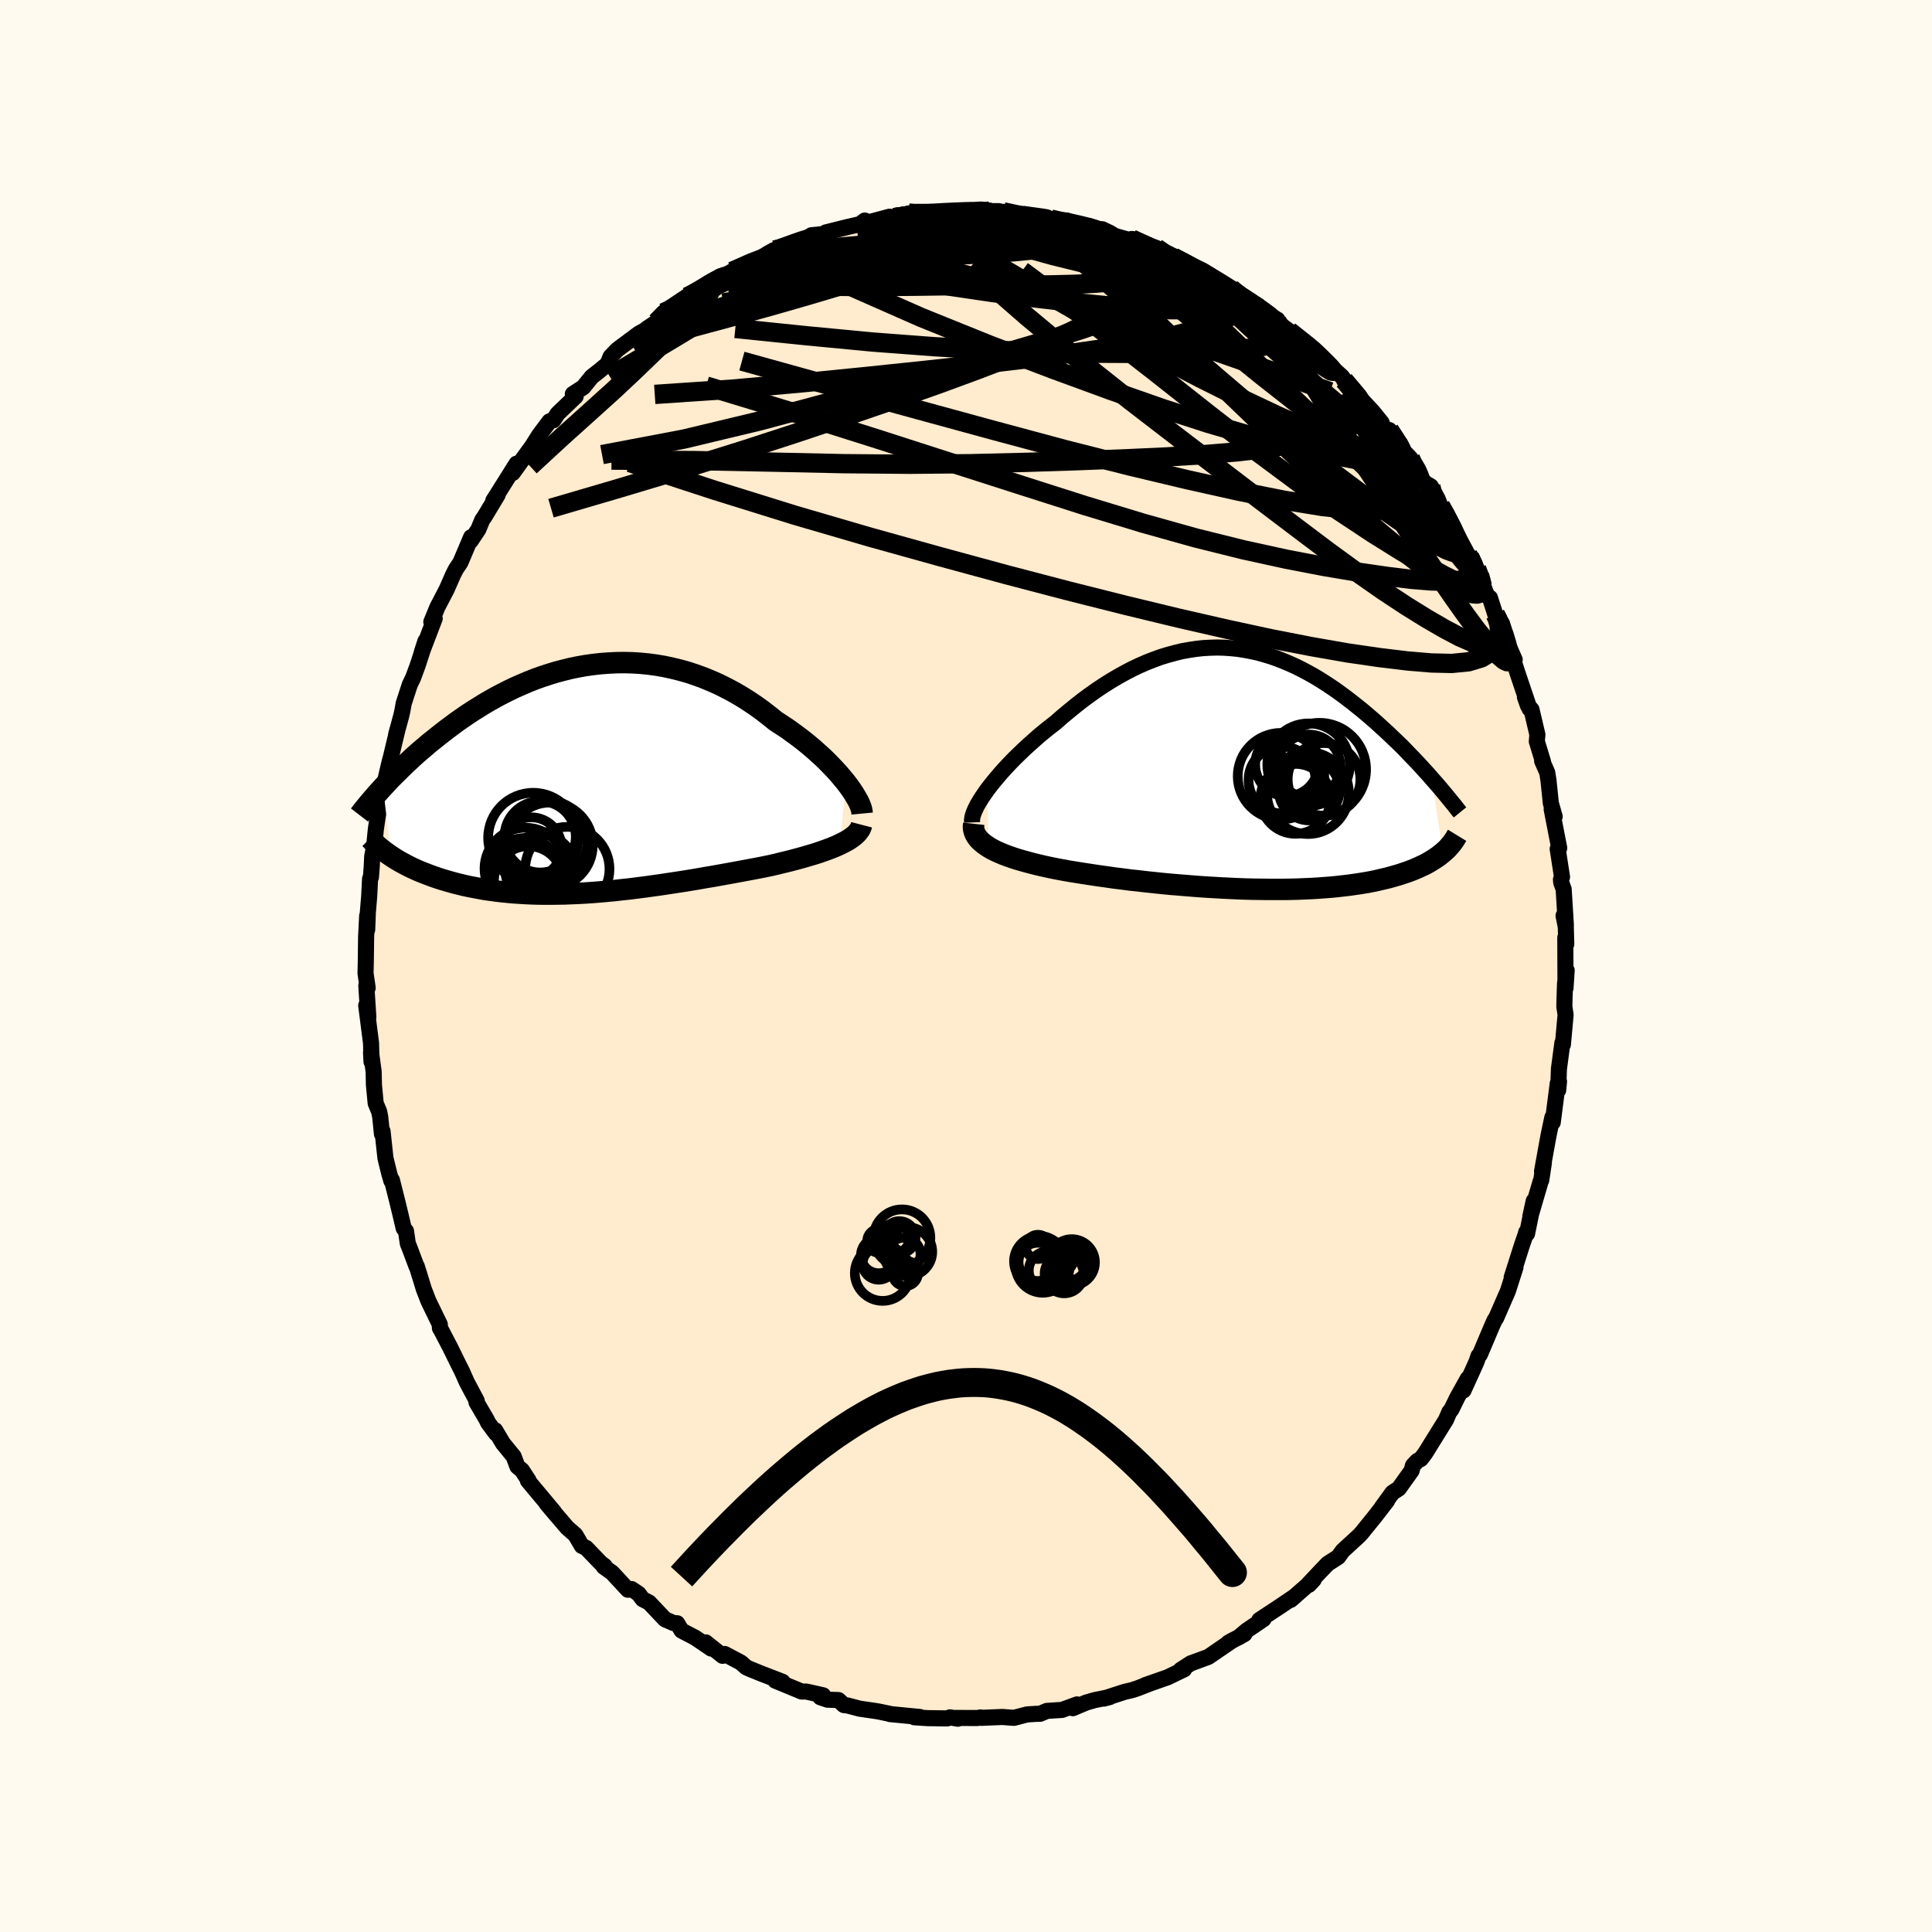 
  <svg viewBox="-100 -100 200 200" xmlns="http://www.w3.org/2000/svg" width="500" height="500" id="face-svg">
    <defs>
      <clipPath id="leftEyeClipPath">
        <polyline points="27.31,0.28 26.97,-0.13 26.61,-0.56 26.22,-0.99 25.81,-1.42 25.38,-1.86 24.93,-2.3 24.45,-2.73 23.96,-3.17 23.45,-3.6 22.92,-4.03 22.37,-4.45 21.81,-4.86 21.24,-5.27 20.65,-5.66 20.05,-6.05 19.37,-6.6 18.67,-7.14 17.96,-7.65 17.23,-8.14 16.48,-8.61 15.72,-9.05 14.95,-9.46 14.17,-9.85 13.38,-10.2 12.58,-10.53 11.78,-10.82 10.97,-11.09 10.15,-11.32 9.33,-11.52 8.5,-11.7 7.68,-11.84 6.85,-11.95 6.03,-12.03 5.2,-12.08 4.38,-12.1 3.57,-12.09 2.76,-12.05 1.95,-11.99 1.15,-11.9 0.36,-11.79 -0.42,-11.65 -1.2,-11.49 -1.96,-11.3 -2.72,-11.1 -3.46,-10.87 -4.19,-10.63 -4.91,-10.37 -5.61,-10.09 -6.31,-9.79 -6.99,-9.49 -7.65,-9.17 -8.3,-8.84 -8.94,-8.5 -9.56,-8.15 -10.16,-7.8 -10.75,-7.43 -11.33,-7.07 -11.89,-6.7 -12.44,-6.32 -12.97,-5.95 -13.48,-5.57 -13.98,-5.2 -14.47,-4.82 -14.94,-4.45 -15.4,-4.08 -15.85,-3.72 -16.28,-3.35 -16.71,-2.99 -17.12,-2.63 -17.52,-2.27 -17.9,-1.91 -18.28,-1.56 -18.64,-1.21 -18.99,-0.86 -19.34,-0.52 -19.67,-0.19 -19.99,0.14 -20.29,0.47 -20.59,0.79 -19.76,7.93 -19.48,8.11 -19.2,8.29 -18.91,8.46 -18.6,8.63 -18.29,8.8 -17.96,8.97 -17.62,9.14 -17.27,9.3 -16.91,9.46 -16.54,9.61 -16.16,9.76 -15.77,9.91 -15.36,10.06 -14.95,10.2 -14.52,10.34 -14.08,10.47 -13.63,10.6 -13.16,10.73 -12.68,10.85 -12.19,10.97 -11.68,11.08 -11.16,11.18 -10.63,11.28 -10.08,11.38 -9.52,11.46 -8.94,11.54 -8.36,11.61 -7.76,11.67 -7.14,11.73 -6.52,11.77 -5.88,11.81 -5.23,11.84 -4.56,11.86 -3.89,11.87 -3.2,11.87 -2.51,11.86 -1.8,11.85 -1.09,11.82 -0.36,11.79 0.38,11.75 1.12,11.7 1.87,11.64 2.63,11.57 3.39,11.5 4.16,11.41 4.94,11.33 5.72,11.23 6.51,11.13 7.29,11.02 8.09,10.91 8.88,10.79 9.67,10.67 10.46,10.55 11.26,10.42 12.05,10.29 12.83,10.15 13.62,10.02 14.39,9.88 15.17,9.74 15.93,9.6 16.69,9.46 17.44,9.32 18.18,9.18 18.9,9.04 19.52,8.91 20.13,8.77 20.73,8.62 21.32,8.48 21.9,8.33 22.46,8.18 23,8.03 23.54,7.87 24.05,7.72 24.55,7.56 25.03,7.39 25.48,7.23 25.92,7.06 26.33,6.89 26.72,6.71" />
      </clipPath>
      <clipPath id="rightEyeClipPath">
        <polyline points="-26.78,2.16 -26.44,1.72 -26.08,1.27 -25.7,0.82 -25.3,0.35 -24.87,-0.12 -24.43,-0.59 -23.96,-1.07 -23.48,-1.54 -22.98,-2.02 -22.47,-2.49 -21.94,-2.96 -21.41,-3.43 -20.85,-3.89 -20.29,-4.34 -19.72,-4.78 -19.04,-5.38 -18.34,-5.96 -17.64,-6.53 -16.93,-7.09 -16.21,-7.62 -15.49,-8.13 -14.76,-8.62 -14.03,-9.08 -13.29,-9.52 -12.55,-9.93 -11.81,-10.32 -11.07,-10.67 -10.32,-11 -9.58,-11.29 -8.84,-11.56 -8.09,-11.79 -7.35,-11.99 -6.62,-12.17 -5.88,-12.3 -5.15,-12.41 -4.42,-12.49 -3.69,-12.53 -2.97,-12.55 -2.26,-12.53 -1.55,-12.48 -0.85,-12.41 -0.15,-12.3 0.54,-12.17 1.23,-12.02 1.9,-11.83 2.57,-11.63 3.23,-11.4 3.89,-11.14 4.53,-10.87 5.17,-10.58 5.79,-10.27 6.41,-9.94 7.02,-9.6 7.62,-9.24 8.2,-8.87 8.78,-8.49 9.35,-8.1 9.9,-7.7 10.45,-7.29 10.98,-6.88 11.51,-6.46 12.02,-6.05 12.52,-5.63 13.01,-5.21 13.49,-4.79 13.95,-4.37 14.41,-3.95 14.86,-3.53 15.3,-3.11 15.74,-2.69 16.16,-2.28 16.57,-1.86 16.97,-1.44 17.37,-1.03 17.75,-0.63 18.13,-0.22 18.49,0.18 18.85,0.57 19.19,0.96 20.38,8.68 20.17,8.85 19.96,9.02 19.73,9.18 19.49,9.34 19.23,9.5 18.97,9.66 18.69,9.82 18.4,9.97 18.09,10.11 17.77,10.26 17.44,10.4 17.09,10.54 16.74,10.67 16.36,10.8 15.97,10.93 15.57,11.05 15.15,11.17 14.72,11.29 14.26,11.4 13.79,11.51 13.31,11.62 12.8,11.72 12.28,11.81 11.74,11.9 11.18,11.98 10.61,12.06 10.01,12.13 9.4,12.2 8.77,12.26 8.12,12.31 7.45,12.36 6.77,12.4 6.07,12.43 5.35,12.46 4.62,12.48 3.87,12.49 3.11,12.49 2.34,12.49 1.55,12.48 0.75,12.47 -0.06,12.45 -0.88,12.42 -1.71,12.38 -2.55,12.34 -3.4,12.29 -4.25,12.24 -5.11,12.18 -5.97,12.11 -6.83,12.04 -7.69,11.97 -8.55,11.89 -9.41,11.8 -10.27,11.71 -11.12,11.61 -11.97,11.52 -12.81,11.41 -13.63,11.31 -14.45,11.19 -15.26,11.08 -16.05,10.96 -16.83,10.84 -17.59,10.72 -18.33,10.6 -19.05,10.47 -19.69,10.35 -20.32,10.22 -20.92,10.09 -21.52,9.95 -22.09,9.81 -22.65,9.66 -23.19,9.51 -23.71,9.36 -24.2,9.2 -24.68,9.03 -25.13,8.86 -25.55,8.68 -25.95,8.5 -26.32,8.31 -26.66,8.11" />
      </clipPath>
      <filter id="fuzzy">
        <feTurbulence id="turbulence" baseFrequency="0.05" numOctaves="3" type="noise" result="noise" />
        <feDisplacementMap in="SourceGraphic" in2="noise" scale="2" />
      </filter>
      <linearGradient id="rainbowGradient" x1="0%" y1="0%" x2="100%" y2="0%">
        <stop offset="0%" style="stop-color: rgb(0, 0, 0); stop-opacity: 1" />
        <stop offset="50%" style="stop-color: rgb(255, 105, 180); stop-opacity: 1" />
        <stop offset="100%" style="stop-color: rgb(154, 205, 50); stop-opacity: 1" />
      </linearGradient>
    </defs>
    <rect x="-100" y="-100" width="100%" height="100%" fill="rgb(255, 250, 240)" />
    <polyline id="faceContour" points="62.06,2.29 62.18,0.45 62.01,1.84 61.96,3.39 61.94,4.2 62.07,5.05 61.79,8.13 61.74,7.95 61.38,10.65 61.3,12.86 61.39,11.96 61.26,12.14 60.74,16.19 60.7,15.67 60.37,17.23 60.29,17.62 59.63,21.26 59.82,20.39 59.55,22.17 59.48,22.31 58.42,25.93 58.77,24.32 58.08,27.71 57.99,27.56 57.95,27.74 57.53,28.96 56.49,32.24 56.88,31.2 56.09,33.67 55.69,34.58 54.88,36.44 54.74,36.63 54.47,37.22 53.2,40.22 53.05,40.37 52.85,40.96 52.57,41.59 51.5,43.94 51.94,42.72 50.86,44.66 50.24,45.93 50.04,46.16 49.69,46.97 47.55,50.42 47.1,51.02 46.7,51.25 46.27,51.71 46.13,52.24 44.8,54.1 44.3,54.42 44.14,54.53 43.05,56.03 43.59,55.36 42.37,56.94 40.98,58.66 40.72,58.95 38.99,60.54 38.53,61.18 37.44,61.88 36.69,62.66 35.44,63.99 35.5,64.06 35.99,63.54 33.61,65.62 34.06,65.24 32.48,66.31 30.37,67.7 30.8,67.61 29.06,68.79 28.19,69.52 28.82,69.16 27.15,70.06 27.6,69.8 25.09,71.52 23.3,72.18 23.28,72.18 22.23,72.86 22.58,72.81 20.88,73.63 18.54,74.45 19.16,74.23 17.77,74.77 17.23,74.95 16.39,75.15 14.26,75.84 14.88,75.68 13.3,76 12.44,76.25 11.06,76.83 11.5,76.44 9.94,77.01 8.38,77.11 7.67,77.41 7.2,77.42 6.31,77.48 4.97,77.83 3.76,77.74 1.6,77.83 1.5,77.79 1.16,77.85 -1.29,77.84 -0.84,77.92 -1.66,77.78 -1.94,77.89 -4,77.86 -5.35,77.77 -4.78,77.74 -7.88,77.44 -7.82,77.43 -9.02,77.18 -9.31,77.13 -11.02,76.88 -12.27,76.55 -12.64,76.51 -13.2,75.99 -14.34,75.95 -15.08,75.7 -14.79,75.5 -16.52,75.11 -17.01,75.11 -19.74,73.98 -18.99,74.1 -21.22,73.24 -22.42,72.75 -22.75,72.6 -23.3,72.11 -24.98,71.22 -25.2,71.41 -26.94,70.02 -26.38,70.66 -28.04,69.53 -29.44,68.8 -29.9,68.04 -30.3,68.01 -31.16,67.63 -32.81,65.89 -33.47,65.55 -33.9,64.98 -34.62,64.5 -35,64.57 -36.63,62.81 -37.51,62.18 -37.41,62.11 -37.81,61.81 -39.32,60.24 -39.77,60.03 -40.43,58.9 -41.29,58.14 -42.73,56.46 -43.42,55.64 -42.66,56.5 -45.35,53.28 -45.29,53.24 -45.97,52.2 -46.44,51.81 -46.82,50.78 -47.93,49.42 -48.74,48.06 -48.65,48.39 -49.48,47.27 -49.61,46.98 -50.67,45.17 -50.65,45.01 -51.68,43.07 -52.15,42.01 -52.65,41.01 -53.41,39.46 -54.35,37.66 -54.46,37.49 -54.47,37.11 -55.65,34.68 -56.13,33.44 -56.37,32.65 -56.85,31.1 -56.88,31.1 -57.64,29.08 -57.78,28.75 -57.97,27.44 -58.21,27.15 -58.52,25.83 -58.83,24.54 -59.43,22.16 -59.49,22.23 -59.7,21.51 -60.1,19.88 -60.4,17.1 -60.46,17.39 -60.64,15.62 -60.75,15.07 -61.11,14.21 -61.29,12.32 -61.32,10.94 -61.59,8.93 -61.54,9.91 -61.59,7.98 -62.09,4.08 -61.9,4.9 -61.87,5.29 -62.08,2.03 -61.94,2.27 -62.16,0.75 -62.13,-0.61 -62.1,-3.03 -61.99,-5.19 -61.99,-3.76 -61.92,-5.55 -61.78,-7.24 -61.69,-9.03 -61.6,-9.21 -61.52,-10.26 -61.47,-11.34 -61.27,-12.38 -61.09,-14.17 -60.88,-15.61 -60.12,-18.8 -60.66,-17.33 -60.27,-18.58 -59.66,-21.17 -59.53,-21.64 -58.84,-24.53 -58.99,-23.97 -58.47,-25.87 -58.35,-26.4 -58.21,-27.18 -57.57,-29.15 -57.24,-29.82 -56.75,-31.15 -56.05,-33.31 -55.96,-33.64 -56.33,-32.49 -55,-35.97 -55.35,-35.62 -54.72,-37.15 -53.76,-38.99 -53.08,-40.54 -52.79,-41.1 -52.34,-41.77 -51.23,-44.39 -51.28,-44 -50.48,-45.2 -50.07,-46.19 -49.85,-46.5 -48.49,-48.76 -48.93,-48.19 -48.47,-48.91 -46.53,-52 -46.92,-51.04 -46.37,-51.8 -46.1,-52.18 -44.89,-53.84 -44.2,-54.94 -43.12,-56.38 -42.71,-56.5 -42.27,-57.18 -40.41,-58.96 -40.7,-59.21 -39.61,-59.92 -38.74,-61 -37.92,-61.64 -37.09,-62.33 -36.8,-63.07 -36.09,-63.81 -33.86,-65.47 -33.33,-65.76 -32.91,-66.07 -32.05,-66.64 -31.31,-67.63 -30.26,-68.15 -30.89,-67.62 -29.47,-68.84 -28.85,-69.28 -26.68,-70.5 -26.7,-70.64 -25.44,-71.4 -24.89,-71.51 -24.21,-71.91 -21.68,-73.02 -20.54,-73.74 -19.87,-74.11 -19.53,-74.18 -19.64,-74.07 -19.33,-74.21 -16.36,-75.32 -16.65,-75.2 -16,-75.65 -14.01,-75.84 -14.51,-75.94 -12.3,-76.49 -10.53,-76.9 -10.48,-77.17 -11.05,-76.73 -7.9,-77.57 -7.44,-77.47 -5.13,-77.7 -5.87,-77.91 -4.96,-77.95 -3.56,-77.82 -4.39,-77.84 -2.38,-78.01 -1.2,-78.16 0.97,-78.11 2.53,-78.17 0.36,-78.14 3.42,-78.14 3.54,-78.06 3.86,-78.07 5.76,-77.57 6.02,-77.79 8.16,-77.41 8.78,-77.32 9.7,-77 10.4,-77.18 12.85,-76.34 12.2,-76.67 13.31,-76.18 14.1,-76.27 14.92,-75.88 15.4,-75.58 17.01,-75.13 17.15,-75.26 19.71,-74.33 20.74,-73.46 21.27,-73.47 21.46,-73.38 23.34,-72.4 23.72,-72.17 24,-72.18 25.82,-71.14 27.56,-69.97 27.45,-70.12 28.29,-69.44 30.26,-68.35 29.08,-68.79 31.35,-67.42 32.24,-66.91 31.88,-67.02 32.8,-66.21 33.45,-65.73 36.5,-63.25 35.45,-64.32 36.72,-63.06 37.48,-62.01 37.38,-62.4 38.9,-61.03 39.38,-60.4 39.14,-60.63 41.32,-58.23 42.12,-57.37 43.03,-56.24 42.04,-57.36 44.68,-53.96 43.82,-55.48 45.4,-53.05 46,-52.57 45.62,-52.97 47.44,-50.06 48.12,-49.65 48.47,-49.01 48.82,-48.36 49.11,-47.63 49.46,-47.05 50.52,-45.22 51.99,-42.49 52.13,-42.39 52.85,-41.13 53.16,-40.45 53.61,-39.17 53.93,-38.36 54.24,-38.11 54.79,-36.4 54.96,-36.07 55.48,-35.46 55.92,-33.72 56.8,-31.71 56.36,-32.58 57.12,-30.24 58.34,-26.63 57.86,-27.84 58.17,-26.96 58.54,-26.55 59.15,-23.95 59.09,-23.25 59.73,-21.16 59.64,-21.23 60.17,-20.03 60.3,-19.2 60.54,-16.86 60.94,-15.47 60.63,-16.22 61.41,-12.21 61.25,-12.12 61.7,-9.21 61.59,-8.95 61.62,-8.63 61.87,-7.95 62.1,-4.21 61.86,-5.21 62.09,-4.05 62.14,-2.27 62.04,-2.94 62.06,2.29 62.18,0.45" fill="rgb(255, 235, 205)" stroke="black" stroke-width="1.667" stroke-linejoin="round" filter="url(#fuzzy)" />
    <g transform="translate(28.99 -20.42)">
      <polyline id="rightCountour" points="-26.78,2.16 -26.44,1.72 -26.08,1.27 -25.7,0.82 -25.3,0.35 -24.87,-0.12 -24.43,-0.59 -23.96,-1.07 -23.48,-1.54 -22.98,-2.02 -22.47,-2.49 -21.94,-2.96 -21.41,-3.43 -20.85,-3.89 -20.29,-4.34 -19.72,-4.78 -19.04,-5.38 -18.34,-5.96 -17.64,-6.53 -16.93,-7.09 -16.21,-7.62 -15.49,-8.13 -14.76,-8.62 -14.03,-9.08 -13.29,-9.52 -12.55,-9.93 -11.81,-10.32 -11.07,-10.67 -10.32,-11 -9.58,-11.29 -8.84,-11.56 -8.09,-11.79 -7.35,-11.99 -6.62,-12.17 -5.88,-12.3 -5.15,-12.41 -4.42,-12.49 -3.69,-12.53 -2.97,-12.55 -2.26,-12.53 -1.55,-12.48 -0.85,-12.41 -0.15,-12.3 0.54,-12.17 1.23,-12.02 1.9,-11.83 2.57,-11.63 3.23,-11.4 3.89,-11.14 4.53,-10.87 5.17,-10.58 5.79,-10.27 6.41,-9.94 7.02,-9.6 7.62,-9.24 8.2,-8.87 8.78,-8.49 9.35,-8.1 9.9,-7.7 10.45,-7.29 10.98,-6.88 11.51,-6.46 12.02,-6.05 12.52,-5.63 13.01,-5.21 13.49,-4.79 13.95,-4.37 14.41,-3.95 14.86,-3.53 15.3,-3.11 15.74,-2.69 16.16,-2.28 16.57,-1.86 16.97,-1.44 17.37,-1.03 17.75,-0.63 18.13,-0.22 18.49,0.18 18.85,0.57 19.19,0.96 20.38,8.68 20.17,8.85 19.96,9.02 19.73,9.18 19.49,9.34 19.23,9.5 18.97,9.66 18.69,9.82 18.4,9.97 18.09,10.11 17.77,10.26 17.44,10.4 17.09,10.54 16.74,10.67 16.36,10.8 15.97,10.93 15.57,11.05 15.15,11.17 14.72,11.29 14.26,11.4 13.79,11.51 13.31,11.62 12.8,11.72 12.28,11.81 11.74,11.9 11.18,11.98 10.61,12.06 10.01,12.13 9.4,12.2 8.77,12.26 8.12,12.31 7.45,12.36 6.77,12.4 6.07,12.43 5.35,12.46 4.62,12.48 3.87,12.49 3.11,12.49 2.34,12.49 1.55,12.48 0.75,12.47 -0.06,12.45 -0.88,12.42 -1.71,12.38 -2.55,12.34 -3.4,12.29 -4.25,12.24 -5.11,12.18 -5.97,12.11 -6.83,12.04 -7.69,11.97 -8.55,11.89 -9.41,11.8 -10.27,11.71 -11.12,11.61 -11.97,11.52 -12.81,11.41 -13.63,11.31 -14.45,11.19 -15.26,11.08 -16.05,10.96 -16.83,10.84 -17.59,10.72 -18.33,10.6 -19.05,10.47 -19.69,10.35 -20.32,10.22 -20.92,10.09 -21.52,9.95 -22.09,9.81 -22.65,9.66 -23.19,9.51 -23.71,9.36 -24.2,9.2 -24.68,9.03 -25.13,8.86 -25.55,8.68 -25.95,8.5 -26.32,8.31 -26.66,8.11" fill="white" stroke="white" stroke-width="0" stroke-linejoin="round" filter="url(#fuzzy)" />
    </g>
    <g transform="translate(-39.76 -19.31)">
      <polyline id="leftCountour" points="27.31,0.28 26.97,-0.13 26.61,-0.56 26.22,-0.99 25.81,-1.42 25.38,-1.86 24.93,-2.3 24.45,-2.73 23.96,-3.17 23.45,-3.6 22.92,-4.03 22.37,-4.45 21.81,-4.86 21.24,-5.27 20.65,-5.66 20.05,-6.05 19.37,-6.6 18.67,-7.14 17.96,-7.65 17.23,-8.14 16.48,-8.61 15.72,-9.05 14.95,-9.46 14.17,-9.85 13.38,-10.2 12.58,-10.53 11.78,-10.82 10.97,-11.09 10.15,-11.32 9.33,-11.52 8.5,-11.7 7.68,-11.84 6.85,-11.95 6.03,-12.03 5.2,-12.08 4.38,-12.1 3.57,-12.09 2.76,-12.05 1.95,-11.99 1.15,-11.9 0.36,-11.79 -0.42,-11.65 -1.2,-11.49 -1.96,-11.3 -2.72,-11.1 -3.46,-10.87 -4.19,-10.63 -4.91,-10.37 -5.61,-10.09 -6.31,-9.79 -6.99,-9.49 -7.65,-9.17 -8.3,-8.84 -8.94,-8.5 -9.56,-8.15 -10.16,-7.8 -10.75,-7.43 -11.33,-7.07 -11.89,-6.7 -12.44,-6.32 -12.97,-5.95 -13.48,-5.57 -13.98,-5.2 -14.47,-4.82 -14.94,-4.45 -15.4,-4.08 -15.85,-3.72 -16.28,-3.35 -16.71,-2.99 -17.12,-2.63 -17.52,-2.27 -17.9,-1.91 -18.28,-1.56 -18.64,-1.21 -18.99,-0.86 -19.34,-0.52 -19.67,-0.19 -19.99,0.14 -20.29,0.47 -20.59,0.79 -19.76,7.93 -19.48,8.11 -19.2,8.29 -18.91,8.46 -18.6,8.63 -18.29,8.8 -17.96,8.97 -17.62,9.14 -17.27,9.3 -16.91,9.46 -16.54,9.61 -16.16,9.76 -15.77,9.91 -15.36,10.06 -14.95,10.2 -14.52,10.34 -14.08,10.47 -13.63,10.6 -13.16,10.73 -12.68,10.85 -12.19,10.97 -11.68,11.08 -11.16,11.18 -10.63,11.28 -10.08,11.38 -9.52,11.46 -8.94,11.54 -8.36,11.61 -7.76,11.67 -7.14,11.73 -6.52,11.77 -5.88,11.81 -5.23,11.84 -4.56,11.86 -3.89,11.87 -3.2,11.87 -2.51,11.86 -1.8,11.85 -1.09,11.82 -0.36,11.79 0.38,11.75 1.12,11.7 1.87,11.64 2.63,11.57 3.39,11.5 4.16,11.41 4.94,11.33 5.72,11.23 6.51,11.13 7.29,11.02 8.09,10.91 8.88,10.79 9.67,10.67 10.46,10.55 11.26,10.42 12.05,10.29 12.83,10.15 13.62,10.02 14.39,9.88 15.17,9.74 15.93,9.6 16.69,9.46 17.44,9.32 18.18,9.18 18.9,9.04 19.52,8.91 20.13,8.77 20.73,8.62 21.32,8.48 21.9,8.33 22.46,8.18 23,8.03 23.54,7.87 24.05,7.72 24.55,7.56 25.03,7.39 25.48,7.23 25.92,7.06 26.33,6.89 26.72,6.71" fill="white" stroke="white" stroke-width="0" stroke-linejoin="round" filter="url(#fuzzy)" />
    </g>
    <g transform="translate(28.99 -20.42)">
      <polyline id="rightUpper" points="-28.36,5.56 -28.37,5.33 -28.34,5.08 -28.27,4.79 -28.16,4.48 -28.01,4.14 -27.83,3.78 -27.61,3.4 -27.36,3 -27.08,2.59 -26.78,2.16 -26.44,1.72 -26.08,1.27 -25.7,0.82 -25.3,0.35 -24.87,-0.12 -24.43,-0.59 -23.96,-1.07 -23.48,-1.54 -22.98,-2.02 -22.47,-2.49 -21.94,-2.96 -21.41,-3.43 -20.85,-3.89 -20.29,-4.34 -19.72,-4.78 -19.04,-5.38 -18.34,-5.96 -17.64,-6.53 -16.93,-7.09 -16.21,-7.62 -15.49,-8.13 -14.76,-8.62 -14.03,-9.08 -13.29,-9.52 -12.55,-9.93 -11.81,-10.32 -11.07,-10.67 -10.32,-11 -9.58,-11.29 -8.84,-11.56 -8.09,-11.79 -7.35,-11.99 -6.62,-12.17 -5.88,-12.3 -5.15,-12.41 -4.42,-12.49 -3.69,-12.53 -2.97,-12.55 -2.26,-12.53 -1.55,-12.48 -0.85,-12.41 -0.15,-12.3 0.54,-12.17 1.23,-12.02 1.9,-11.83 2.57,-11.63 3.23,-11.4 3.89,-11.14 4.53,-10.87 5.17,-10.58 5.79,-10.27 6.41,-9.94 7.02,-9.6 7.62,-9.24 8.2,-8.87 8.78,-8.49 9.35,-8.1 9.9,-7.7 10.45,-7.29 10.98,-6.88 11.51,-6.46 12.02,-6.05 12.52,-5.63 13.01,-5.21 13.49,-4.79 13.95,-4.37 14.41,-3.95 14.86,-3.53 15.3,-3.11 15.74,-2.69 16.16,-2.28 16.57,-1.86 16.97,-1.44 17.37,-1.03 17.75,-0.63 18.13,-0.22 18.49,0.18 18.85,0.57 19.19,0.96 19.53,1.35 19.86,1.72 20.18,2.1 20.48,2.46 20.78,2.82 21.07,3.18 21.35,3.52 21.63,3.86 21.89,4.2 22.15,4.52" fill="none" stroke="black" stroke-width="1.667" stroke-linejoin="round" filter="url(#fuzzy)" />
      <polyline id="rightLower" points="-28.19,5.7 -28.22,5.98 -28.2,6.25 -28.13,6.52 -28.03,6.77 -27.89,7.01 -27.71,7.25 -27.5,7.47 -27.25,7.69 -26.97,7.9 -26.66,8.11 -26.32,8.31 -25.95,8.5 -25.55,8.68 -25.13,8.86 -24.68,9.03 -24.2,9.2 -23.71,9.36 -23.19,9.51 -22.65,9.66 -22.09,9.81 -21.52,9.95 -20.92,10.09 -20.32,10.22 -19.69,10.35 -19.05,10.47 -18.33,10.6 -17.59,10.72 -16.83,10.84 -16.05,10.96 -15.26,11.08 -14.45,11.19 -13.63,11.31 -12.81,11.41 -11.97,11.52 -11.12,11.61 -10.27,11.71 -9.41,11.8 -8.55,11.89 -7.69,11.97 -6.83,12.04 -5.97,12.11 -5.11,12.18 -4.25,12.24 -3.4,12.29 -2.55,12.34 -1.71,12.38 -0.88,12.42 -0.06,12.45 0.75,12.47 1.55,12.48 2.34,12.49 3.11,12.49 3.87,12.49 4.62,12.48 5.35,12.46 6.07,12.43 6.77,12.4 7.45,12.36 8.12,12.31 8.77,12.26 9.4,12.2 10.01,12.13 10.61,12.06 11.18,11.98 11.74,11.9 12.28,11.81 12.8,11.72 13.31,11.62 13.79,11.51 14.26,11.4 14.72,11.29 15.15,11.17 15.57,11.05 15.97,10.93 16.36,10.8 16.74,10.67 17.09,10.54 17.44,10.4 17.77,10.26 18.09,10.11 18.4,9.97 18.69,9.82 18.97,9.66 19.23,9.5 19.49,9.34 19.73,9.18 19.96,9.02 20.17,8.85 20.38,8.68 20.57,8.51 20.76,8.34 20.93,8.16 21.09,7.98 21.24,7.8 21.38,7.62 21.51,7.44 21.63,7.26 21.74,7.07 21.85,6.89" fill="none" stroke="black" stroke-width="2.222" stroke-linejoin="round" filter="url(#fuzzy)" />
      <circle r="3.62" cx="5.113" cy="3.117" stroke="black" fill="none" stroke-width="1.0" filter="url(#fuzzy)" clip-path="url(#rightEyeClipPath)" /><circle r="3.762" cx="8.073" cy="1.102" stroke="black" fill="none" stroke-width="1.0" filter="url(#fuzzy)" clip-path="url(#rightEyeClipPath)" /><circle r="4.83" cx="7.593" cy="0.077" stroke="black" fill="none" stroke-width="1.0" filter="url(#fuzzy)" clip-path="url(#rightEyeClipPath)" /><circle r="3.154" cx="6.533" cy="2.197" stroke="black" fill="none" stroke-width="1.0" filter="url(#fuzzy)" clip-path="url(#rightEyeClipPath)" /><circle r="4.478" cx="3.618" cy="0.767" stroke="black" fill="none" stroke-width="1.0" filter="url(#fuzzy)" clip-path="url(#rightEyeClipPath)" /><circle r="3.466" cx="3.723" cy="1.162" stroke="black" fill="none" stroke-width="1.0" filter="url(#fuzzy)" clip-path="url(#rightEyeClipPath)" /><circle r="3.272" cx="4.218" cy="-0.433" stroke="black" fill="none" stroke-width="1.0" filter="url(#fuzzy)" clip-path="url(#rightEyeClipPath)" /><circle r="3.264" cx="6.498" cy="-0.278" stroke="black" fill="none" stroke-width="1.0" filter="url(#fuzzy)" clip-path="url(#rightEyeClipPath)" /><circle r="4.244" cx="6.403" cy="2.517" stroke="black" fill="none" stroke-width="1.0" filter="url(#fuzzy)" clip-path="url(#rightEyeClipPath)" /><circle r="4.27" cx="6.468" cy="-0.423" stroke="black" fill="none" stroke-width="1.0" filter="url(#fuzzy)" clip-path="url(#rightEyeClipPath)" />
      </g>
    <g transform="translate(-39.76 -19.31)">
      <polyline id="leftUpper" points="29.01,3.53 28.99,3.32 28.94,3.07 28.85,2.8 28.73,2.5 28.57,2.17 28.37,1.83 28.15,1.46 27.9,1.08 27.62,0.69 27.31,0.28 26.97,-0.13 26.61,-0.56 26.22,-0.99 25.81,-1.42 25.38,-1.86 24.93,-2.3 24.45,-2.73 23.96,-3.17 23.45,-3.6 22.92,-4.03 22.37,-4.45 21.81,-4.86 21.24,-5.27 20.65,-5.66 20.05,-6.05 19.37,-6.6 18.67,-7.14 17.96,-7.65 17.23,-8.14 16.48,-8.61 15.72,-9.05 14.95,-9.46 14.17,-9.85 13.38,-10.2 12.58,-10.53 11.78,-10.82 10.97,-11.09 10.15,-11.32 9.33,-11.52 8.5,-11.7 7.68,-11.84 6.85,-11.95 6.03,-12.03 5.2,-12.08 4.38,-12.1 3.57,-12.09 2.76,-12.05 1.95,-11.99 1.15,-11.9 0.36,-11.79 -0.42,-11.65 -1.2,-11.49 -1.96,-11.3 -2.72,-11.1 -3.46,-10.87 -4.19,-10.63 -4.91,-10.37 -5.61,-10.09 -6.31,-9.79 -6.99,-9.49 -7.65,-9.17 -8.3,-8.84 -8.94,-8.5 -9.56,-8.15 -10.16,-7.8 -10.75,-7.43 -11.33,-7.07 -11.89,-6.7 -12.44,-6.32 -12.97,-5.95 -13.48,-5.57 -13.98,-5.2 -14.47,-4.82 -14.94,-4.45 -15.4,-4.08 -15.85,-3.72 -16.28,-3.35 -16.71,-2.99 -17.12,-2.63 -17.52,-2.27 -17.9,-1.91 -18.28,-1.56 -18.64,-1.21 -18.99,-0.86 -19.34,-0.52 -19.67,-0.19 -19.99,0.14 -20.29,0.47 -20.59,0.79 -20.88,1.11 -21.16,1.42 -21.42,1.72 -21.68,2.02 -21.93,2.31 -22.17,2.6 -22.4,2.88 -22.62,3.15 -22.83,3.42 -23.03,3.68" fill="none" stroke="black" stroke-width="2.222" stroke-linejoin="round" filter="url(#fuzzy)" />
      <polyline id="leftLower" points="28.95,4.69 28.89,4.92 28.79,5.14 28.64,5.35 28.47,5.56 28.25,5.77 28.01,5.96 27.73,6.16 27.42,6.35 27.08,6.53 26.72,6.71 26.33,6.89 25.92,7.06 25.48,7.23 25.03,7.39 24.55,7.56 24.05,7.72 23.54,7.87 23,8.03 22.46,8.18 21.9,8.33 21.32,8.48 20.73,8.62 20.13,8.77 19.52,8.91 18.9,9.04 18.18,9.18 17.44,9.32 16.69,9.46 15.93,9.6 15.17,9.74 14.39,9.88 13.62,10.02 12.83,10.15 12.05,10.29 11.26,10.42 10.46,10.55 9.67,10.67 8.88,10.79 8.09,10.91 7.29,11.02 6.51,11.13 5.72,11.23 4.94,11.33 4.16,11.41 3.39,11.5 2.63,11.57 1.87,11.64 1.12,11.7 0.38,11.75 -0.36,11.79 -1.09,11.82 -1.8,11.85 -2.51,11.86 -3.2,11.87 -3.89,11.87 -4.56,11.86 -5.23,11.84 -5.88,11.81 -6.52,11.77 -7.14,11.73 -7.76,11.67 -8.36,11.61 -8.94,11.54 -9.52,11.46 -10.08,11.38 -10.63,11.28 -11.16,11.18 -11.68,11.08 -12.19,10.97 -12.68,10.85 -13.16,10.73 -13.63,10.6 -14.08,10.47 -14.52,10.34 -14.95,10.2 -15.36,10.06 -15.77,9.91 -16.16,9.76 -16.54,9.61 -16.91,9.46 -17.27,9.3 -17.62,9.14 -17.96,8.97 -18.29,8.8 -18.6,8.63 -18.91,8.46 -19.2,8.29 -19.48,8.11 -19.76,7.93 -20.02,7.75 -20.27,7.57 -20.51,7.39 -20.75,7.21 -20.97,7.03 -21.18,6.85 -21.38,6.66 -21.58,6.48 -21.76,6.29 -21.94,6.11" fill="none" stroke="black" stroke-width="2.222" stroke-linejoin="round" filter="url(#fuzzy)" />
      <circle r="3.562" cx="-5.54" cy="10.465" stroke="black" fill="none" stroke-width="1.0" filter="url(#fuzzy)" clip-path="url(#leftEyeClipPath)" /><circle r="3.692" cx="-4.325" cy="5.94" stroke="black" fill="none" stroke-width="1.0" filter="url(#fuzzy)" clip-path="url(#leftEyeClipPath)" /><circle r="4.364" cx="-1.51" cy="9.27" stroke="black" fill="none" stroke-width="1.0" filter="url(#fuzzy)" clip-path="url(#leftEyeClipPath)" /><circle r="3.142" cx="-5.25" cy="7.06" stroke="black" fill="none" stroke-width="1.0" filter="url(#fuzzy)" clip-path="url(#leftEyeClipPath)" /><circle r="4.238" cx="-5.845" cy="9.23" stroke="black" fill="none" stroke-width="1.0" filter="url(#fuzzy)" clip-path="url(#leftEyeClipPath)" /><circle r="4.416" cx="-3.295" cy="6.8" stroke="black" fill="none" stroke-width="1.0" filter="url(#fuzzy)" clip-path="url(#leftEyeClipPath)" /><circle r="4.166" cx="-3.595" cy="6.325" stroke="black" fill="none" stroke-width="1.0" filter="url(#fuzzy)" clip-path="url(#leftEyeClipPath)" /><circle r="3.74" cx="-5.93" cy="9.805" stroke="black" fill="none" stroke-width="1.0" filter="url(#fuzzy)" clip-path="url(#leftEyeClipPath)" /><circle r="3.636" cx="-4.305" cy="9.33" stroke="black" fill="none" stroke-width="1.0" filter="url(#fuzzy)" clip-path="url(#leftEyeClipPath)" /><circle r="4.662" cx="-5.045" cy="6.04" stroke="black" fill="none" stroke-width="1.0" filter="url(#fuzzy)" clip-path="url(#leftEyeClipPath)" />
    </g>
    <g id="hairs">
      <polyline points="49.11,-47.63 49.65,-46.67 50.33,-45.38 50.85,-44.26 51.11,-43.48 51.12,-43.01 50.89,-42.8 50.43,-42.82 49.75,-43.07 48.85,-43.53 47.72,-44.2 46.35,-45.09 44.74,-46.17 42.88,-47.47 40.77,-49 38.4,-50.78 35.73,-52.85 32.74,-55.25 29.4,-58.04 25.66,-61.23 21.53,-64.8 16.99,-68.7 11.96,-72.99" fill="none" stroke="rgb(0, 0, 0)" stroke-width="2" stroke-linejoin="round" filter="url(#fuzzy)" /><polyline points="21.46,-73.38 22.8,-72.68 23.77,-72.16 24.77,-71.61 25.84,-70.99 26.88,-70.35 27.84,-69.74 28.7,-69.18 29.46,-68.68 30.12,-68.23 30.68,-67.84 31.13,-67.51 31.47,-67.25 31.68,-67.05 31.75,-66.95 31.64,-66.96 31.3,-67.11 30.71,-67.42 29.85,-67.91 28.74,-68.55 27.41,-69.35 25.86,-70.29 24.09,-71.37 22.11,-72.62" fill="none" stroke="rgb(0, 0, 0)" stroke-width="2" stroke-linejoin="round" filter="url(#fuzzy)" /><polyline points="-7.44,-77.47 -6.13,-77.66 -5.56,-77.77 -5.13,-77.8 -4.74,-77.78 -4.35,-77.73 -4.01,-77.66 -3.77,-77.54 -3.75,-77.38 -4.04,-77.15 -4.71,-76.83 -5.76,-76.41 -7.22,-75.87 -9.06,-75.21 -11.28,-74.45 -13.87,-73.6 -16.9,-72.64 -20.46,-71.53 -24.71,-70.23" fill="none" stroke="rgb(0, 0, 0)" stroke-width="2" stroke-linejoin="round" filter="url(#fuzzy)" /><polyline points="48.12,-49.65 48.24,-49.11 47.95,-48.68 47.28,-48.25 46.25,-47.81 44.78,-47.4 42.77,-47.17 40.15,-47.21 36.87,-47.57 32.9,-48.22 28.24,-49.15 22.91,-50.34 16.9,-51.77 10.25,-53.46 2.96,-55.42 -5.02,-57.6 -13.73,-59.99 -23.2,-62.62" fill="none" stroke="rgb(0, 0, 0)" stroke-width="2" stroke-linejoin="round" filter="url(#fuzzy)" /><polyline points="-28.85,-69.28 -27.24,-70.12 -25.85,-70.67 -24.25,-71.13 -22.31,-71.6 -20.06,-72.1 -17.59,-72.61 -15.03,-73.09 -12.46,-73.49 -9.9,-73.84 -7.34,-74.15 -4.76,-74.47 -2.16,-74.81 0.45,-75.16 3.02,-75.5 5.54,-75.8 7.98,-76.08 10.25,-76.33" fill="none" stroke="rgb(0, 0, 0)" stroke-width="2" stroke-linejoin="round" filter="url(#fuzzy)" /><polyline points="-5.87,-77.91 -4.82,-77.83 -3.59,-77.6 -2.02,-77.29 -0.04,-76.9 2.25,-76.42 4.69,-75.85 7.18,-75.18 9.68,-74.44 12.22,-73.62 14.83,-72.74 17.48,-71.83 20.14,-70.93 22.73,-70.08 25.15,-69.33 27.4,-68.65 29.64,-67.92" fill="none" stroke="rgb(0, 0, 0)" stroke-width="2" stroke-linejoin="round" filter="url(#fuzzy)" /><polyline points="12.85,-76.34 12.7,-76.43 12.96,-76.33 13.21,-76.15 13.3,-75.94 13.18,-75.7 12.82,-75.42 12.15,-75.12 11.11,-74.8 9.62,-74.49 7.6,-74.2 5.04,-73.94 1.94,-73.73 -1.64,-73.56 -5.68,-73.45 -10.22,-73.38 -15.44,-73.26" fill="none" stroke="rgb(0, 0, 0)" stroke-width="2" stroke-linejoin="round" filter="url(#fuzzy)" /><polyline points="27.45,-70.12 28.27,-69.44 28.7,-68.87 28.71,-68.35 28.36,-67.86 27.63,-67.36 26.55,-66.85 25.1,-66.3 23.26,-65.72 20.99,-65.13 18.22,-64.56 14.89,-64 10.99,-63.44 6.52,-62.88 1.49,-62.29 -4.09,-61.68 -10.22,-61.04 -16.95,-60.37 -24.3,-59.71 -32.22,-59.17" fill="none" stroke="rgb(0, 0, 0)" stroke-width="2" stroke-linejoin="round" filter="url(#fuzzy)" /><polyline points="49.11,-47.63 49.62,-46.72 50.21,-45.54 50.59,-44.61 50.65,-44.11 50.36,-44.04 49.73,-44.36 48.75,-45.06 47.43,-46.13 45.76,-47.59 43.73,-49.43 41.34,-51.66 38.56,-54.29 35.36,-57.37 31.63,-60.96 27.27,-65.17 22.23,-69.99" fill="none" stroke="rgb(0, 0, 0)" stroke-width="2" stroke-linejoin="round" filter="url(#fuzzy)" /><polyline points="-7.44,-77.47 -6.12,-77.66 -5.53,-77.77 -5.05,-77.8 -4.58,-77.8 -4.07,-77.77 -3.55,-77.72 -3.1,-77.64 -2.83,-77.51 -2.81,-77.31 -3.09,-77.03 -3.64,-76.67 -4.46,-76.23 -5.52,-75.7 -6.83,-75.07 -8.41,-74.36 -10.29,-73.55 -12.49,-72.66 -15.02,-71.71 -17.89,-70.69 -21.13,-69.58 -24.81,-68.36 -28.93,-67.04" fill="none" stroke="rgb(0, 0, 0)" stroke-width="2" stroke-linejoin="round" filter="url(#fuzzy)" /><polyline points="54.79,-36.4 55,-35.96 55.18,-35.29 55.23,-34.56 55.11,-33.94 54.78,-33.47 54.24,-33.21 53.46,-33.2 52.43,-33.49 51.12,-34.06 49.55,-34.89 47.7,-35.96 45.57,-37.28 43.16,-38.87 40.46,-40.76 37.46,-42.95 34.14,-45.45 30.46,-48.24 26.39,-51.34 21.89,-54.77 16.99,-58.54 11.76,-62.69 6.27,-67.27 0.45,-72.35" fill="none" stroke="rgb(0, 0, 0)" stroke-width="2" stroke-linejoin="round" filter="url(#fuzzy)" /><polyline points="52.13,-42.39 52.52,-41.42 52.46,-40.71 51.98,-40.22 51.11,-39.93 49.84,-39.82 48.17,-39.86 46.07,-40.03 43.55,-40.34 40.57,-40.77 37.11,-41.35 33.17,-42.11 28.73,-43.08 23.78,-44.31 18.32,-45.84 12.32,-47.66 5.77,-49.75 -1.37,-52.04 -9.13,-54.54 -17.61,-57.22 -26.9,-60.04" fill="none" stroke="rgb(0, 0, 0)" stroke-width="2" stroke-linejoin="round" filter="url(#fuzzy)" /><polyline points="-19.87,-74.11 -19.63,-74.15 -19.25,-74.25 -18.63,-74.46 -17.93,-74.7 -17.29,-74.88 -16.77,-74.99 -16.37,-75.02 -16.1,-74.97 -15.99,-74.82 -16.07,-74.57 -16.39,-74.2 -16.95,-73.68 -17.79,-73.01 -18.93,-72.16 -20.42,-71.13 -22.27,-69.91 -24.5,-68.49 -27.09,-66.89 -30.05,-65.1 -33.34,-63.13 -36.88,-61.03" fill="none" stroke="rgb(0, 0, 0)" stroke-width="2" stroke-linejoin="round" filter="url(#fuzzy)" /><polyline points="-5.13,-77.7 -5.21,-77.82 -4.58,-77.83 -3.64,-77.81 -2.47,-77.79 -1.12,-77.78 0.32,-77.77 1.73,-77.75 3.02,-77.71 4.18,-77.66 5.21,-77.6 6.13,-77.52 6.94,-77.45 7.61,-77.38 8.1,-77.34 8.34,-77.33 8.29,-77.35 7.87,-77.42 7.07,-77.53 5.83,-77.7" fill="none" stroke="rgb(0, 0, 0)" stroke-width="2" stroke-linejoin="round" filter="url(#fuzzy)" /><polyline points="-32.05,-66.64 -31.32,-67.38 -30.69,-67.86 -30.02,-68.33 -29.23,-68.86 -28.37,-69.44 -27.52,-70 -26.73,-70.48 -26.04,-70.88 -25.47,-71.17 -25.02,-71.37 -24.73,-71.45 -24.65,-71.41 -24.83,-71.21 -25.3,-70.83 -26.05,-70.28 -27.08,-69.54 -28.39,-68.62 -30.07,-67.46 -32.18,-66 -34.61,-64.25" fill="none" stroke="rgb(0, 0, 0)" stroke-width="2" stroke-linejoin="round" filter="url(#fuzzy)" /><polyline points="3.86,-78.07 5.21,-77.78 6.18,-77.61 6.95,-77.43 7.49,-77.22 7.79,-76.98 7.82,-76.72 7.57,-76.44 7.01,-76.13 6.11,-75.79 4.85,-75.39 3.23,-74.92 1.24,-74.38 -1.11,-73.76 -3.85,-73.08 -7.03,-72.33 -10.73,-71.49 -15.02,-70.57 -19.89,-69.58 -25.13,-68.64" fill="none" stroke="rgb(0, 0, 0)" stroke-width="2" stroke-linejoin="round" filter="url(#fuzzy)" /><polyline points="39.14,-60.63 40.62,-58.87 41.19,-57.81 41.19,-57.09 40.79,-56.5 40.07,-55.95 39.03,-55.43 37.64,-54.93 35.87,-54.45 33.71,-54 31.14,-53.59 28.14,-53.23 24.68,-52.94 20.77,-52.7 16.4,-52.5 11.58,-52.31 6.3,-52.14 0.53,-52 -5.76,-51.94 -12.6,-52 -20.02,-52.16 -28.04,-52.32 -36.7,-52.37" fill="none" stroke="rgb(0, 0, 0)" stroke-width="2" stroke-linejoin="round" filter="url(#fuzzy)" /><polyline points="-5.87,-77.91 -4.96,-77.9 -4.15,-77.9 -3.27,-77.93 -2.24,-77.99 -1.16,-78.04 -0.17,-78.08 0.62,-78.1 1.2,-78.09 1.59,-78.05 1.85,-77.99 1.99,-77.91 1.99,-77.81 1.81,-77.69 1.39,-77.56 0.67,-77.41 -0.39,-77.24 -1.78,-77.07 -3.52,-76.88 -5.63,-76.67 -8.23,-76.41 -11.26,-76.09" fill="none" stroke="rgb(0, 0, 0)" stroke-width="2" stroke-linejoin="round" filter="url(#fuzzy)" /><polyline points="-19.87,-74.11 -19.62,-74.15 -19.2,-74.28 -18.52,-74.52 -17.76,-74.8 -17.05,-75.05 -16.49,-75.22 -16.12,-75.3 -15.99,-75.27 -16.16,-75.1 -16.7,-74.78 -17.66,-74.31 -19.01,-73.66 -20.77,-72.83 -23.01,-71.76 -25.92,-70.41" fill="none" stroke="rgb(0, 0, 0)" stroke-width="2" stroke-linejoin="round" filter="url(#fuzzy)" /><polyline points="-7.44,-77.47 -6.11,-77.67 -5.48,-77.78 -4.95,-77.84 -4.41,-77.85 -3.81,-77.86 -3.21,-77.85 -2.67,-77.82 -2.29,-77.75 -2.16,-77.64 -2.29,-77.47 -2.68,-77.25 -3.29,-76.97 -4.11,-76.64 -5.16,-76.25 -6.49,-75.79 -8.18,-75.24 -10.31,-74.59 -12.89,-73.84 -15.9,-73.02 -19.27,-72.17 -22.93,-71.31" fill="none" stroke="rgb(0, 0, 0)" stroke-width="2" stroke-linejoin="round" filter="url(#fuzzy)" /><polyline points="33.45,-65.73 35.19,-64.35 35.96,-63.71 36.53,-63.17 37.03,-62.68 37.46,-62.25 37.78,-61.91 37.96,-61.68 37.98,-61.56 37.81,-61.59 37.38,-61.84 36.62,-62.38 35.49,-63.25 33.97,-64.48 32.07,-66.06 29.83,-67.96" fill="none" stroke="rgb(0, 0, 0)" stroke-width="2" stroke-linejoin="round" filter="url(#fuzzy)" /><polyline points="-31.31,-67.63 -30.71,-67.91 -30.22,-68.21 -29.58,-68.64 -28.85,-69.12 -28.16,-69.54 -27.57,-69.84 -27.1,-70.01 -26.75,-70.05 -26.55,-69.96 -26.53,-69.71 -26.76,-69.27 -27.29,-68.61 -28.13,-67.7 -29.27,-66.55 -30.68,-65.15 -32.33,-63.53 -34.24,-61.69 -36.4,-59.66 -38.88,-57.42 -41.74,-54.85 -45.12,-51.73" fill="none" stroke="rgb(0, 0, 0)" stroke-width="2" stroke-linejoin="round" filter="url(#fuzzy)" /><polyline points="2.53,-78.17 2.09,-78.08 3.14,-77.85 4.64,-77.49 6.37,-77.02 8.29,-76.47 10.38,-75.86 12.55,-75.21 14.74,-74.54 16.87,-73.86 18.9,-73.2 20.79,-72.58 22.48,-72.03 23.95,-71.54 25.2,-71.16" fill="none" stroke="rgb(0, 0, 0)" stroke-width="2" stroke-linejoin="round" filter="url(#fuzzy)" /><polyline points="43.82,-55.48 44.84,-53.92 45.2,-53.17 45.22,-52.7 44.95,-52.39 44.33,-52.31 43.31,-52.51 41.88,-52.98 40.05,-53.66 37.86,-54.53 35.27,-55.62 32.2,-56.99 28.56,-58.71 24.29,-60.84 19.37,-63.4 13.88,-66.39 7.91,-69.8 1.38,-73.65" fill="none" stroke="rgb(0, 0, 0)" stroke-width="2" stroke-linejoin="round" filter="url(#fuzzy)" /><polyline points="54.79,-36.4 55.05,-35.92 55.4,-35.13 55.72,-34.23 55.98,-33.36 56.15,-32.6 56.22,-31.99 56.18,-31.61 56.01,-31.5 55.69,-31.66 55.22,-32.06 54.59,-32.72 53.81,-33.63 52.86,-34.82 51.74,-36.33 50.44,-38.16 48.95,-40.32 47.25,-42.83 45.31,-45.74 43.07,-49.1 40.51,-52.95 37.69,-57.28 34.8,-62" fill="none" stroke="rgb(0, 0, 0)" stroke-width="2" stroke-linejoin="round" filter="url(#fuzzy)" /><polyline points="51.99,-42.49 52.24,-42.12 52.51,-41.57 52.68,-41.1 52.68,-40.85 52.49,-40.88 52.1,-41.25 51.46,-41.97 50.57,-43.07 49.42,-44.55 47.97,-46.44 46.2,-48.8 44.09,-51.7 41.63,-55.18 38.94,-59.15" fill="none" stroke="rgb(0, 0, 0)" stroke-width="2" stroke-linejoin="round" filter="url(#fuzzy)" /><polyline points="17.15,-75.26 18.95,-74.44 19.83,-73.83 20.19,-73.31 20.24,-72.79 20.06,-72.19 19.65,-71.51 18.99,-70.73 18.04,-69.85 16.78,-68.9 15.15,-67.88 13.14,-66.78 10.73,-65.62 7.92,-64.39 4.71,-63.07 1.11,-61.69 -2.89,-60.22 -7.28,-58.67 -12.08,-57.02 -17.31,-55.26 -23,-53.41 -29.17,-51.48 -35.83,-49.48 -42.96,-47.39" fill="none" stroke="rgb(0, 0, 0)" stroke-width="2" stroke-linejoin="round" filter="url(#fuzzy)" /><polyline points="-19.64,-74.07 -18.55,-74.34 -16.89,-74.53 -15.08,-74.49 -13.06,-74.27 -10.75,-73.91 -8.15,-73.43 -5.3,-72.83 -2.25,-72.12 0.97,-71.29 4.34,-70.37 7.86,-69.36 11.48,-68.3 15.16,-67.18 18.85,-65.99 22.54,-64.76 26.24,-63.48 29.99,-62.17 33.82,-60.82 37.68,-59.45" fill="none" stroke="rgb(0, 0, 0)" stroke-width="2" stroke-linejoin="round" filter="url(#fuzzy)" /><polyline points="44.68,-53.96 44.51,-54.35 44.81,-53.93 45.06,-53.48 45.15,-53.17 45.03,-53.05 44.63,-53.22 43.88,-53.74 42.74,-54.63 41.2,-55.89 39.25,-57.51 36.86,-59.52 33.99,-62 30.59,-65.04 26.56,-68.76" fill="none" stroke="rgb(0, 0, 0)" stroke-width="2" stroke-linejoin="round" filter="url(#fuzzy)" /><polyline points="23.72,-72.17 24.39,-71.87 25.3,-71.31 25.96,-70.82 26.28,-70.45 26.26,-70.22 25.93,-70.1 25.28,-70.09 24.29,-70.2 22.93,-70.44 21.14,-70.79 18.89,-71.26 16.12,-71.86 12.83,-72.6 9.01,-73.54 4.68,-74.74 -0.23,-76.19" fill="none" stroke="rgb(0, 0, 0)" stroke-width="2" stroke-linejoin="round" filter="url(#fuzzy)" /><polyline points="8.78,-77.32 9.69,-77.11 10.69,-76.92 11.6,-76.72 12.35,-76.54 12.96,-76.38 13.49,-76.21 13.94,-76.05 14.31,-75.88 14.58,-75.71 14.73,-75.55 14.7,-75.41 14.44,-75.31 13.89,-75.25 13.02,-75.25 11.79,-75.31 10.19,-75.43 8.24,-75.59 5.99,-75.82 3.47,-76.14 0.67,-76.58 -2.35,-77.13" fill="none" stroke="rgb(0, 0, 0)" stroke-width="2" stroke-linejoin="round" filter="url(#fuzzy)" /><polyline points="19.71,-74.33 20.53,-73.77 21.21,-73.43 21.91,-73.1 22.62,-72.75 23.32,-72.37 23.99,-71.99 24.57,-71.62 25.04,-71.27 25.35,-70.98 25.47,-70.77 25.38,-70.63 25.07,-70.59 24.53,-70.63 23.75,-70.76 22.71,-70.98 21.41,-71.29 19.84,-71.69 17.99,-72.2 15.84,-72.84 13.38,-73.63 10.62,-74.56 7.65,-75.63 4.58,-76.81" fill="none" stroke="rgb(0, 0, 0)" stroke-width="2" stroke-linejoin="round" filter="url(#fuzzy)" /><polyline points="27.56,-69.97 27.72,-69.85 28.1,-69.48 28.32,-69.09 28.28,-68.76 27.93,-68.49 27.27,-68.29 26.26,-68.13 24.92,-68.02 23.21,-67.94 21.08,-67.94 18.48,-68.05 15.36,-68.28 11.7,-68.63 7.51,-69.11 2.81,-69.71 -2.35,-70.47 -7.91,-71.41 -13.89,-72.52" fill="none" stroke="rgb(0, 0, 0)" stroke-width="2" stroke-linejoin="round" filter="url(#fuzzy)" /><polyline points="-24.21,-71.91 -22.2,-72.8 -20.74,-73.36 -19.53,-73.69 -18.33,-73.88 -16.98,-74.03 -15.42,-74.19 -13.68,-74.36 -11.8,-74.53 -9.84,-74.7 -7.81,-74.87 -5.76,-75.02 -3.7,-75.17 -1.66,-75.3 0.35,-75.41 2.29,-75.5 4.15,-75.6 5.89,-75.69 7.44,-75.8 8.78,-75.92 9.92,-76.02 10.91,-76.12 11.81,-76.2 12.63,-76.26" fill="none" stroke="rgb(0, 0, 0)" stroke-width="2" stroke-linejoin="round" filter="url(#fuzzy)" /><polyline points="-26.68,-70.5 -26.17,-70.78 -24.99,-71.17 -23.34,-71.6 -21.31,-72.1 -19.03,-72.61 -16.64,-73.08 -14.24,-73.47 -11.82,-73.79 -9.36,-74.07 -6.83,-74.35 -4.26,-74.66 -1.67,-74.99 0.88,-75.31 3.39,-75.61 5.84,-75.89 8.22,-76.14 10.41,-76.37" fill="none" stroke="rgb(0, 0, 0)" stroke-width="2" stroke-linejoin="round" filter="url(#fuzzy)" /><polyline points="46,-52.57 46.19,-52.14 46.67,-51.31 46.92,-50.74 46.82,-50.52 46.41,-50.57 45.73,-50.8 44.78,-51.21 43.54,-51.84 41.92,-52.78 39.85,-54.14 37.29,-55.96 34.25,-58.26 30.72,-61.03 26.73,-64.26 22.29,-67.92 17.52,-71.99" fill="none" stroke="rgb(0, 0, 0)" stroke-width="2" stroke-linejoin="round" filter="url(#fuzzy)" /><polyline points="32.24,-66.91 32.2,-66.74 32.48,-66.22 32.72,-65.59 32.66,-65.02 32.18,-64.57 31.26,-64.24 29.9,-64 28.12,-63.82 25.9,-63.68 23.24,-63.56 20.14,-63.47 16.56,-63.42 12.46,-63.44 7.79,-63.55 2.53,-63.77 -3.29,-64.11 -9.64,-64.59 -16.47,-65.24 -23.88,-66" fill="none" stroke="rgb(0, 0, 0)" stroke-width="2" stroke-linejoin="round" filter="url(#fuzzy)" /><polyline points="53.16,-40.45 53.4,-39.55 53.31,-39.13 52.9,-39.02 52.14,-39.21 51.01,-39.67 49.48,-40.43 47.51,-41.51 45.07,-42.94 42.14,-44.77 38.71,-47.04 34.74,-49.81 30.24,-53.15 25.19,-57.07 19.54,-61.53 13.15,-66.49 5.81,-71.96" fill="none" stroke="rgb(0, 0, 0)" stroke-width="2" stroke-linejoin="round" filter="url(#fuzzy)" /><polyline points="17.01,-75.13 17.77,-74.92 18.84,-74.45 19.67,-74 20.2,-73.63 20.5,-73.3 20.63,-72.98 20.59,-72.65 20.38,-72.31 19.95,-71.97 19.27,-71.64 18.31,-71.33 17.04,-71.07 15.45,-70.86 13.53,-70.69 11.31,-70.57 8.76,-70.51 5.89,-70.48 2.66,-70.46 -1,-70.43 -5.16,-70.37 -9.85,-70.33 -15.03,-70.37 -20.6,-70.51" fill="none" stroke="rgb(0, 0, 0)" stroke-width="2" stroke-linejoin="round" filter="url(#fuzzy)" /><polyline points="21.46,-73.38 22.59,-72.67 22.91,-72.14 22.82,-71.52 22.37,-70.76 21.43,-69.92 19.95,-69.01 17.87,-68.05 15.2,-67.01 11.93,-65.88 8.04,-64.66 3.51,-63.33 -1.69,-61.85 -7.55,-60.21 -14.09,-58.38 -21.3,-56.44 -29.19,-54.55 -37.68,-52.94" fill="none" stroke="rgb(0, 0, 0)" stroke-width="2" stroke-linejoin="round" filter="url(#fuzzy)" /><polyline points="54.96,-36.07 55.31,-35.18 55.34,-34.16 55.02,-33.27 54.36,-32.51 53.37,-31.9 52.02,-31.49 50.29,-31.32 48.18,-31.37 45.68,-31.58 42.79,-31.93 39.49,-32.41 35.77,-33.06 31.61,-33.87 27.03,-34.86 22,-36.01 16.54,-37.33 10.62,-38.82 4.24,-40.49 -2.6,-42.35 -9.93,-44.39 -17.74,-46.67 -26.03,-49.25 -34.81,-52.12" fill="none" stroke="rgb(0, 0, 0)" stroke-width="2" stroke-linejoin="round" filter="url(#fuzzy)" /><polyline points="0.97,-78.11 1.58,-78.14 1.86,-78.11 2.28,-78.03 2.74,-77.9 3.15,-77.72 3.46,-77.5 3.63,-77.22 3.6,-76.89 3.33,-76.51 2.79,-76.08 1.95,-75.59 0.79,-75.04 -0.71,-74.43 -2.55,-73.75 -4.72,-73.01 -7.2,-72.2 -9.98,-71.33 -13.09,-70.39 -16.55,-69.36 -20.42,-68.25 -24.78,-67.05 -29.84,-65.69" fill="none" stroke="rgb(0, 0, 0)" stroke-width="2" stroke-linejoin="round" filter="url(#fuzzy)" /><polyline points="43.82,-55.48 44.82,-53.91 45.09,-53.14 44.99,-52.62 44.55,-52.24 43.7,-52.06 42.41,-52.11 40.66,-52.37 38.48,-52.79 35.86,-53.34 32.78,-54.05 29.21,-54.97 25.09,-56.17 20.37,-57.7 15.03,-59.57 9.05,-61.76 2.47,-64.27 -4.62,-67.13 -12.04,-70.4" fill="none" stroke="rgb(0, 0, 0)" stroke-width="2" stroke-linejoin="round" filter="url(#fuzzy)" /><polyline points="-5.87,-77.91 -4.83,-77.84 -3.6,-77.66 -2.06,-77.42 -0.12,-77.12 2.12,-76.76 4.47,-76.34 6.83,-75.85 9.16,-75.3 11.49,-74.71 13.83,-74.09 16.16,-73.45 18.46,-72.84 20.69,-72.25 22.78,-71.71 24.64,-71.25" fill="none" stroke="rgb(0, 0, 0)" stroke-width="2" stroke-linejoin="round" filter="url(#fuzzy)" /><polyline points="52.85,-41.13 53.14,-40.38 53.34,-39.69 53.43,-39.17 53.4,-38.8 53.22,-38.59 52.9,-38.5 52.42,-38.54 51.76,-38.74 50.89,-39.11 49.8,-39.69 48.45,-40.54 46.83,-41.7 44.91,-43.2 42.7,-45.05 40.2,-47.22 37.43,-49.7 34.39,-52.49 31.06,-55.63 27.4,-59.15 23.37,-63.09 18.9,-67.42 14,-72.14" fill="none" stroke="rgb(0, 0, 0)" stroke-width="2" stroke-linejoin="round" filter="url(#fuzzy)" />
    </g>
    
        <g id="pointNose">
          <g id="rightNose"><circle r="1.934" cx="10.672" cy="31.382" stroke="black" fill="none" stroke-width="1.0" filter="url(#fuzzy)" /><circle r="1.256" cx="7.444" cy="29.078" stroke="black" fill="none" stroke-width="1.0" filter="url(#fuzzy)" /><circle r="2.4" cx="10.948" cy="30.678" stroke="black" fill="none" stroke-width="1.0" filter="url(#fuzzy)" /><circle r="1.976" cx="7.416" cy="30.63" stroke="black" fill="none" stroke-width="1.0" filter="url(#fuzzy)" /><circle r="2.624" cx="7.596" cy="30.574" stroke="black" fill="none" stroke-width="1.0" filter="url(#fuzzy)" /><circle r="1.186" cx="9.92" cy="30.438" stroke="black" fill="none" stroke-width="1.0" filter="url(#fuzzy)" /><circle r="1.834" cx="10.648" cy="30.718" stroke="black" fill="none" stroke-width="1.0" filter="url(#fuzzy)" /><circle r="2.02" cx="10.16" cy="31.866" stroke="black" fill="none" stroke-width="1.0" filter="url(#fuzzy)" /><circle r="2.8" cx="7.944" cy="31.026" stroke="black" fill="none" stroke-width="1.0" filter="url(#fuzzy)" /><circle r="1.986" cx="8.488" cy="31.518" stroke="black" fill="none" stroke-width="1.0" filter="url(#fuzzy)" /></g>
          <g id="leftNose"><circle r="1.244" cx="-8.976" cy="28.452" stroke="black" fill="none" stroke-width="1.0" filter="url(#fuzzy)" /><circle r="1.66" cx="-9.04" cy="30.816" stroke="black" fill="none" stroke-width="1.0" filter="url(#fuzzy)" /><circle r="2.876" cx="-8.632" cy="31.792" stroke="black" fill="none" stroke-width="1.0" filter="url(#fuzzy)" /><circle r="2.53" cx="-6.024" cy="29.58" stroke="black" fill="none" stroke-width="1.0" filter="url(#fuzzy)" /><circle r="1.844" cx="-9.032" cy="29.96" stroke="black" fill="none" stroke-width="1.0" filter="url(#fuzzy)" /><circle r="2.94" cx="-6.628" cy="28.136" stroke="black" fill="none" stroke-width="1.0" filter="url(#fuzzy)" /><circle r="1.542" cx="-7.4" cy="28.192" stroke="black" fill="none" stroke-width="1.0" filter="url(#fuzzy)" /><circle r="1.676" cx="-6.904" cy="28.088" stroke="black" fill="none" stroke-width="1.0" filter="url(#fuzzy)" /><circle r="1.72" cx="-6.428" cy="29.852" stroke="black" fill="none" stroke-width="1.0" filter="url(#fuzzy)" /><circle r="1.318" cx="-6.292" cy="31.812" stroke="black" fill="none" stroke-width="1.0" filter="url(#fuzzy)" /></g>
        </g>
      
    <g id="mouth">
      <polyline points="-29.45,63.21 -28.66,62.35 -27.88,61.5 -27.11,60.68 -26.35,59.88 -25.6,59.1 -24.85,58.34 -24.12,57.6 -23.39,56.88 -22.67,56.17 -21.95,55.49 -21.25,54.83 -20.55,54.18 -19.86,53.56 -19.17,52.95 -18.49,52.37 -17.82,51.8 -17.16,51.25 -16.5,50.72 -15.85,50.21 -15.2,49.71 -14.56,49.24 -13.93,48.78 -13.31,48.35 -12.68,47.93 -12.07,47.53 -11.46,47.14 -10.85,46.78 -10.25,46.43 -9.66,46.1 -9.07,45.79 -8.49,45.49 -7.91,45.22 -7.33,44.96 -6.76,44.72 -6.2,44.49 -5.63,44.29 -5.08,44.1 -4.52,43.92 -3.97,43.77 -3.43,43.63 -2.88,43.5 -2.34,43.4 -1.81,43.31 -1.27,43.24 -0.74,43.18 -0.22,43.14 0.31,43.12 0.83,43.11 1.35,43.12 1.87,43.14 2.38,43.18 2.89,43.24 3.4,43.31 3.91,43.4 4.42,43.5 4.93,43.62 5.43,43.75 5.93,43.9 6.43,44.06 6.93,44.24 7.43,44.44 7.93,44.65 8.43,44.87 8.93,45.11 9.42,45.36 9.92,45.63 10.42,45.91 10.91,46.21 11.41,46.52 11.91,46.85 12.4,47.19 12.9,47.54 13.4,47.91 13.9,48.29 14.4,48.68 14.9,49.09 15.4,49.51 15.91,49.95 16.41,50.4 16.92,50.86 17.43,51.34 17.94,51.83 18.45,52.33 18.96,52.85 19.48,53.37 20,53.91 20.52,54.47 21.04,55.03 21.57,55.61 22.1,56.21 22.63,56.81 23.17,57.43 23.71,58.05 24.25,58.69 24.79,59.35 25.34,60.01 25.9,60.69 26.45,61.38 27.01,62.08 27.58,62.79 27.01,62.08 26.45,61.38 25.9,60.69 25.34,60.01 24.79,59.35 24.25,58.69 23.71,58.05 23.17,57.43 22.63,56.81 22.1,56.21 21.57,55.61 21.04,55.03 20.52,54.47 20,53.91 19.48,53.37 18.96,52.85 18.45,52.33 17.94,51.83 17.43,51.34 16.92,50.86 16.41,50.4 15.91,49.95 15.4,49.51 14.9,49.09 14.4,48.68 13.9,48.29 13.4,47.91 12.9,47.54 12.4,47.19 11.91,46.85 11.41,46.52 10.91,46.21 10.42,45.91 9.92,45.63 9.42,45.36 8.93,45.11 8.43,44.87 7.93,44.65 7.43,44.44 6.93,44.24 6.43,44.06 5.93,43.9 5.43,43.75 4.93,43.62 4.42,43.5 3.91,43.4 3.4,43.31 2.89,43.24 2.38,43.18 1.87,43.14 1.35,43.12 0.83,43.11 0.31,43.12 -0.22,43.14 -0.74,43.18 -1.27,43.24 -1.81,43.31 -2.34,43.4 -2.88,43.5 -3.43,43.63 -3.97,43.77 -4.52,43.92 -5.08,44.1 -5.63,44.29 -6.2,44.49 -6.76,44.72 -7.33,44.96 -7.91,45.22 -8.49,45.49 -9.07,45.79 -9.66,46.1 -10.25,46.43 -10.85,46.78 -11.46,47.14 -12.07,47.53 -12.68,47.93 -13.31,48.35 -13.93,48.78 -14.56,49.24 -15.2,49.71 -15.85,50.21 -16.5,50.72 -17.16,51.25 -17.82,51.8 -18.49,52.37 -19.17,52.95 -19.86,53.56 -20.55,54.18 -21.25,54.83 -21.95,55.49 -22.67,56.17 -23.39,56.88 -24.12,57.6 -24.85,58.34 -25.6,59.1 -26.35,59.88 -27.11,60.68 -27.88,61.5 -28.66,62.35" fill="rgb(215,127,140)" stroke="black" stroke-width="3" stroke-linejoin="round" filter="url(#fuzzy)" />
    </g>
  </svg>
  